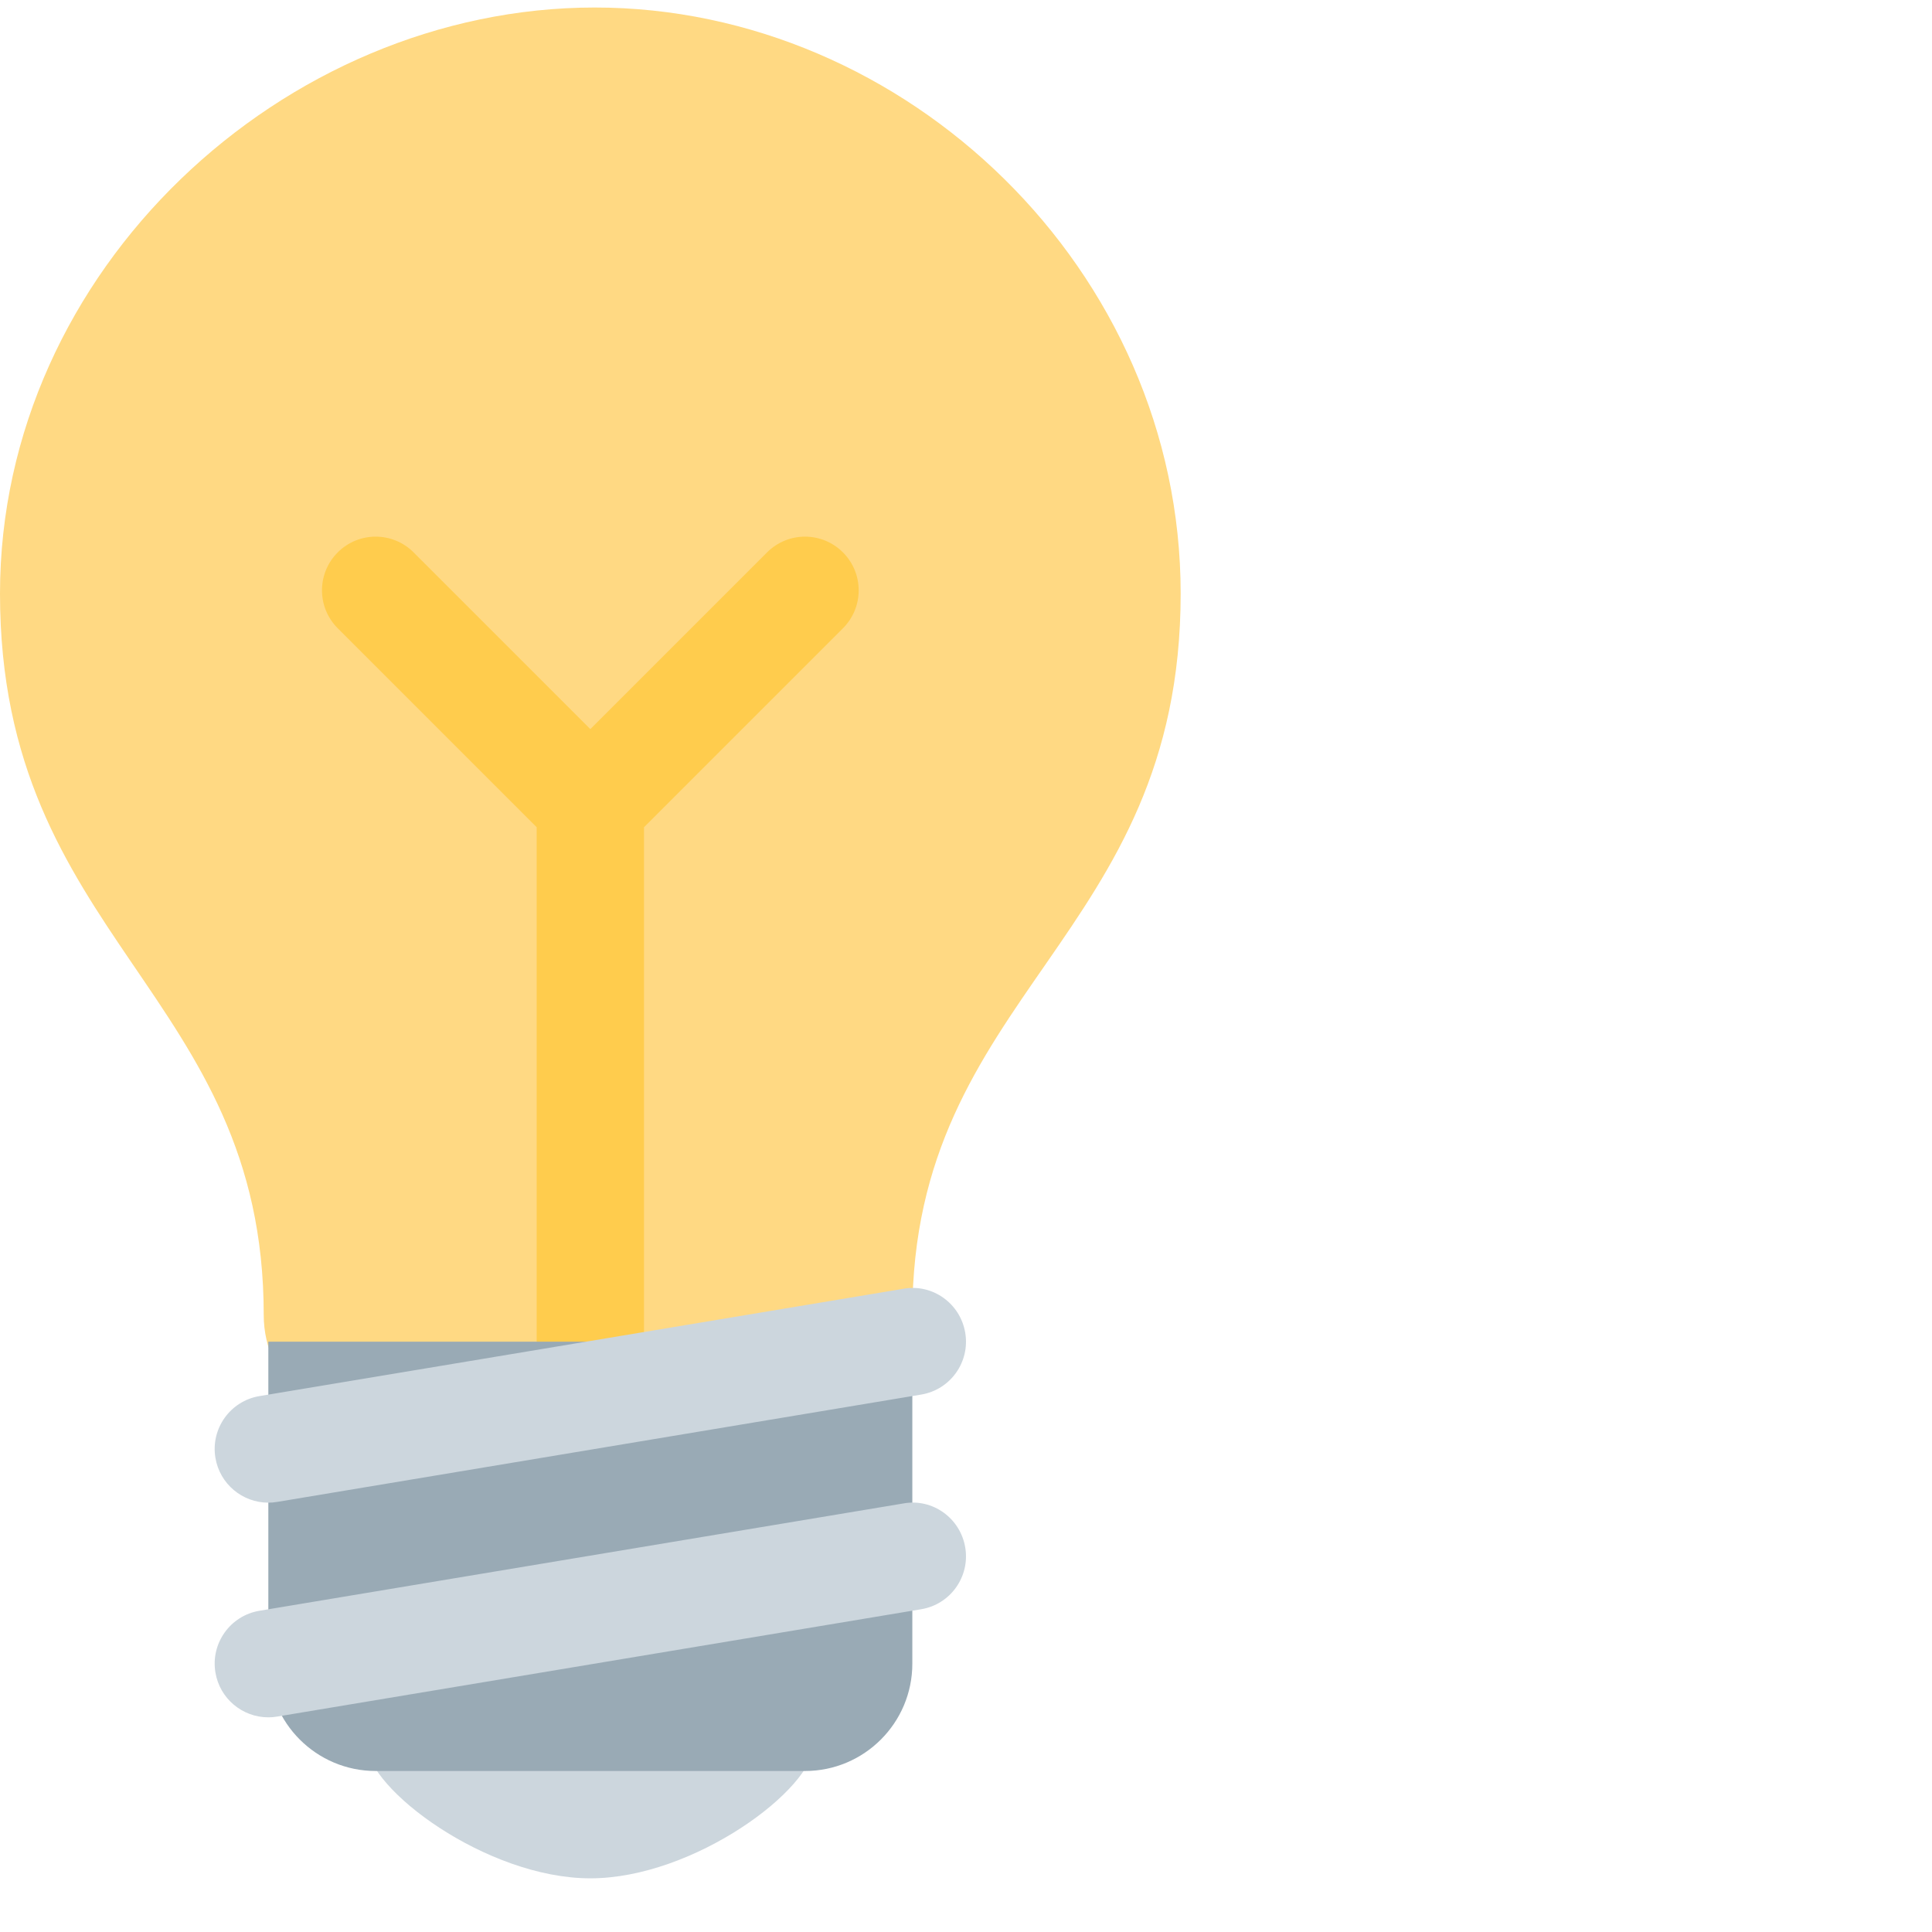 <?xml version="1.0" encoding="UTF-8"?>
<svg viewBox="0 0 36 36" version="1.1" xmlns="http://www.w3.org/2000/svg" xmlns:xlink="http://www.w3.org/1999/xlink">
    <!-- Generator: Sketch 64 (93537) - https://sketch.com -->
    <title>on</title>
    <desc>Created with Sketch.</desc>
    <g id="on" stroke="none" stroke-width="1" fill="none" fill-rule="evenodd">
        <g fill-rule="nonzero">
            <path d="M22,11.06 C22,17.499 17,18.499 17,24.5 C17,27.598 13.877,27.859 11.5,27.859 C9.447,27.859 4.914,27.08 4.914,24.498 C4.914,18.5 0,17.5 0,11.06 C0,5.029 5.285,0.14 11.083,0.14 C16.883,0.14 22,5.029 22,11.06 Z" id="Path" fill="#FFD983"></path>
            <path d="M15.167,32.5 C15.167,33.328 12.933,35 11,35 C9.067,35 6.833,33.328 6.833,32.5 C6.833,31.672 9.066,32 11,32 C12.933,32 15.167,31.672 15.167,32.5 Z" id="Path" fill="#CCD6DD"></path>
            <path d="M15.707,10.293 C15.316,9.902 14.684,9.902 14.293,10.293 L11,13.586 L7.707,10.293 C7.316,9.902 6.684,9.902 6.293,10.293 C5.902,10.684 5.902,11.316 6.293,11.707 L10,15.414 L10,26 C10,26.553 10.448,27 11,27 C11.552,27 12,26.553 12,26 L12,15.414 L15.707,11.707 C16.098,11.316 16.098,10.684 15.707,10.293 Z" id="Path" fill="#FFCC4D"></path>
            <path d="M17,31 C17,32.104 16.104,33 15,33 L7,33 C5.896,33 5,32.104 5,31 L5,25 L17,25 L17,31 Z" id="Path" fill="#99AAB5"></path>
            <path d="M4.999,32 C4.519,32 4.095,31.653 4.014,31.164 C3.923,30.62 4.291,30.104 4.836,30.014 L16.836,28.014 C17.38,27.916 17.896,28.291 17.986,28.836 C18.077,29.38 17.709,29.896 17.164,29.986 L5.164,31.986 C5.109,31.996 5.053,32 4.999,32 Z M4.999,28 C4.519,28 4.095,27.653 4.014,27.164 C3.923,26.62 4.291,26.104 4.836,26.014 L16.836,24.014 C17.38,23.917 17.896,24.291 17.986,24.836 C18.077,25.38 17.709,25.896 17.164,25.986 L5.164,27.986 C5.109,27.996 5.053,28 4.999,28 Z" id="Shape" fill="#CCD6DD"></path>
        </g>
    </g>
</svg>
